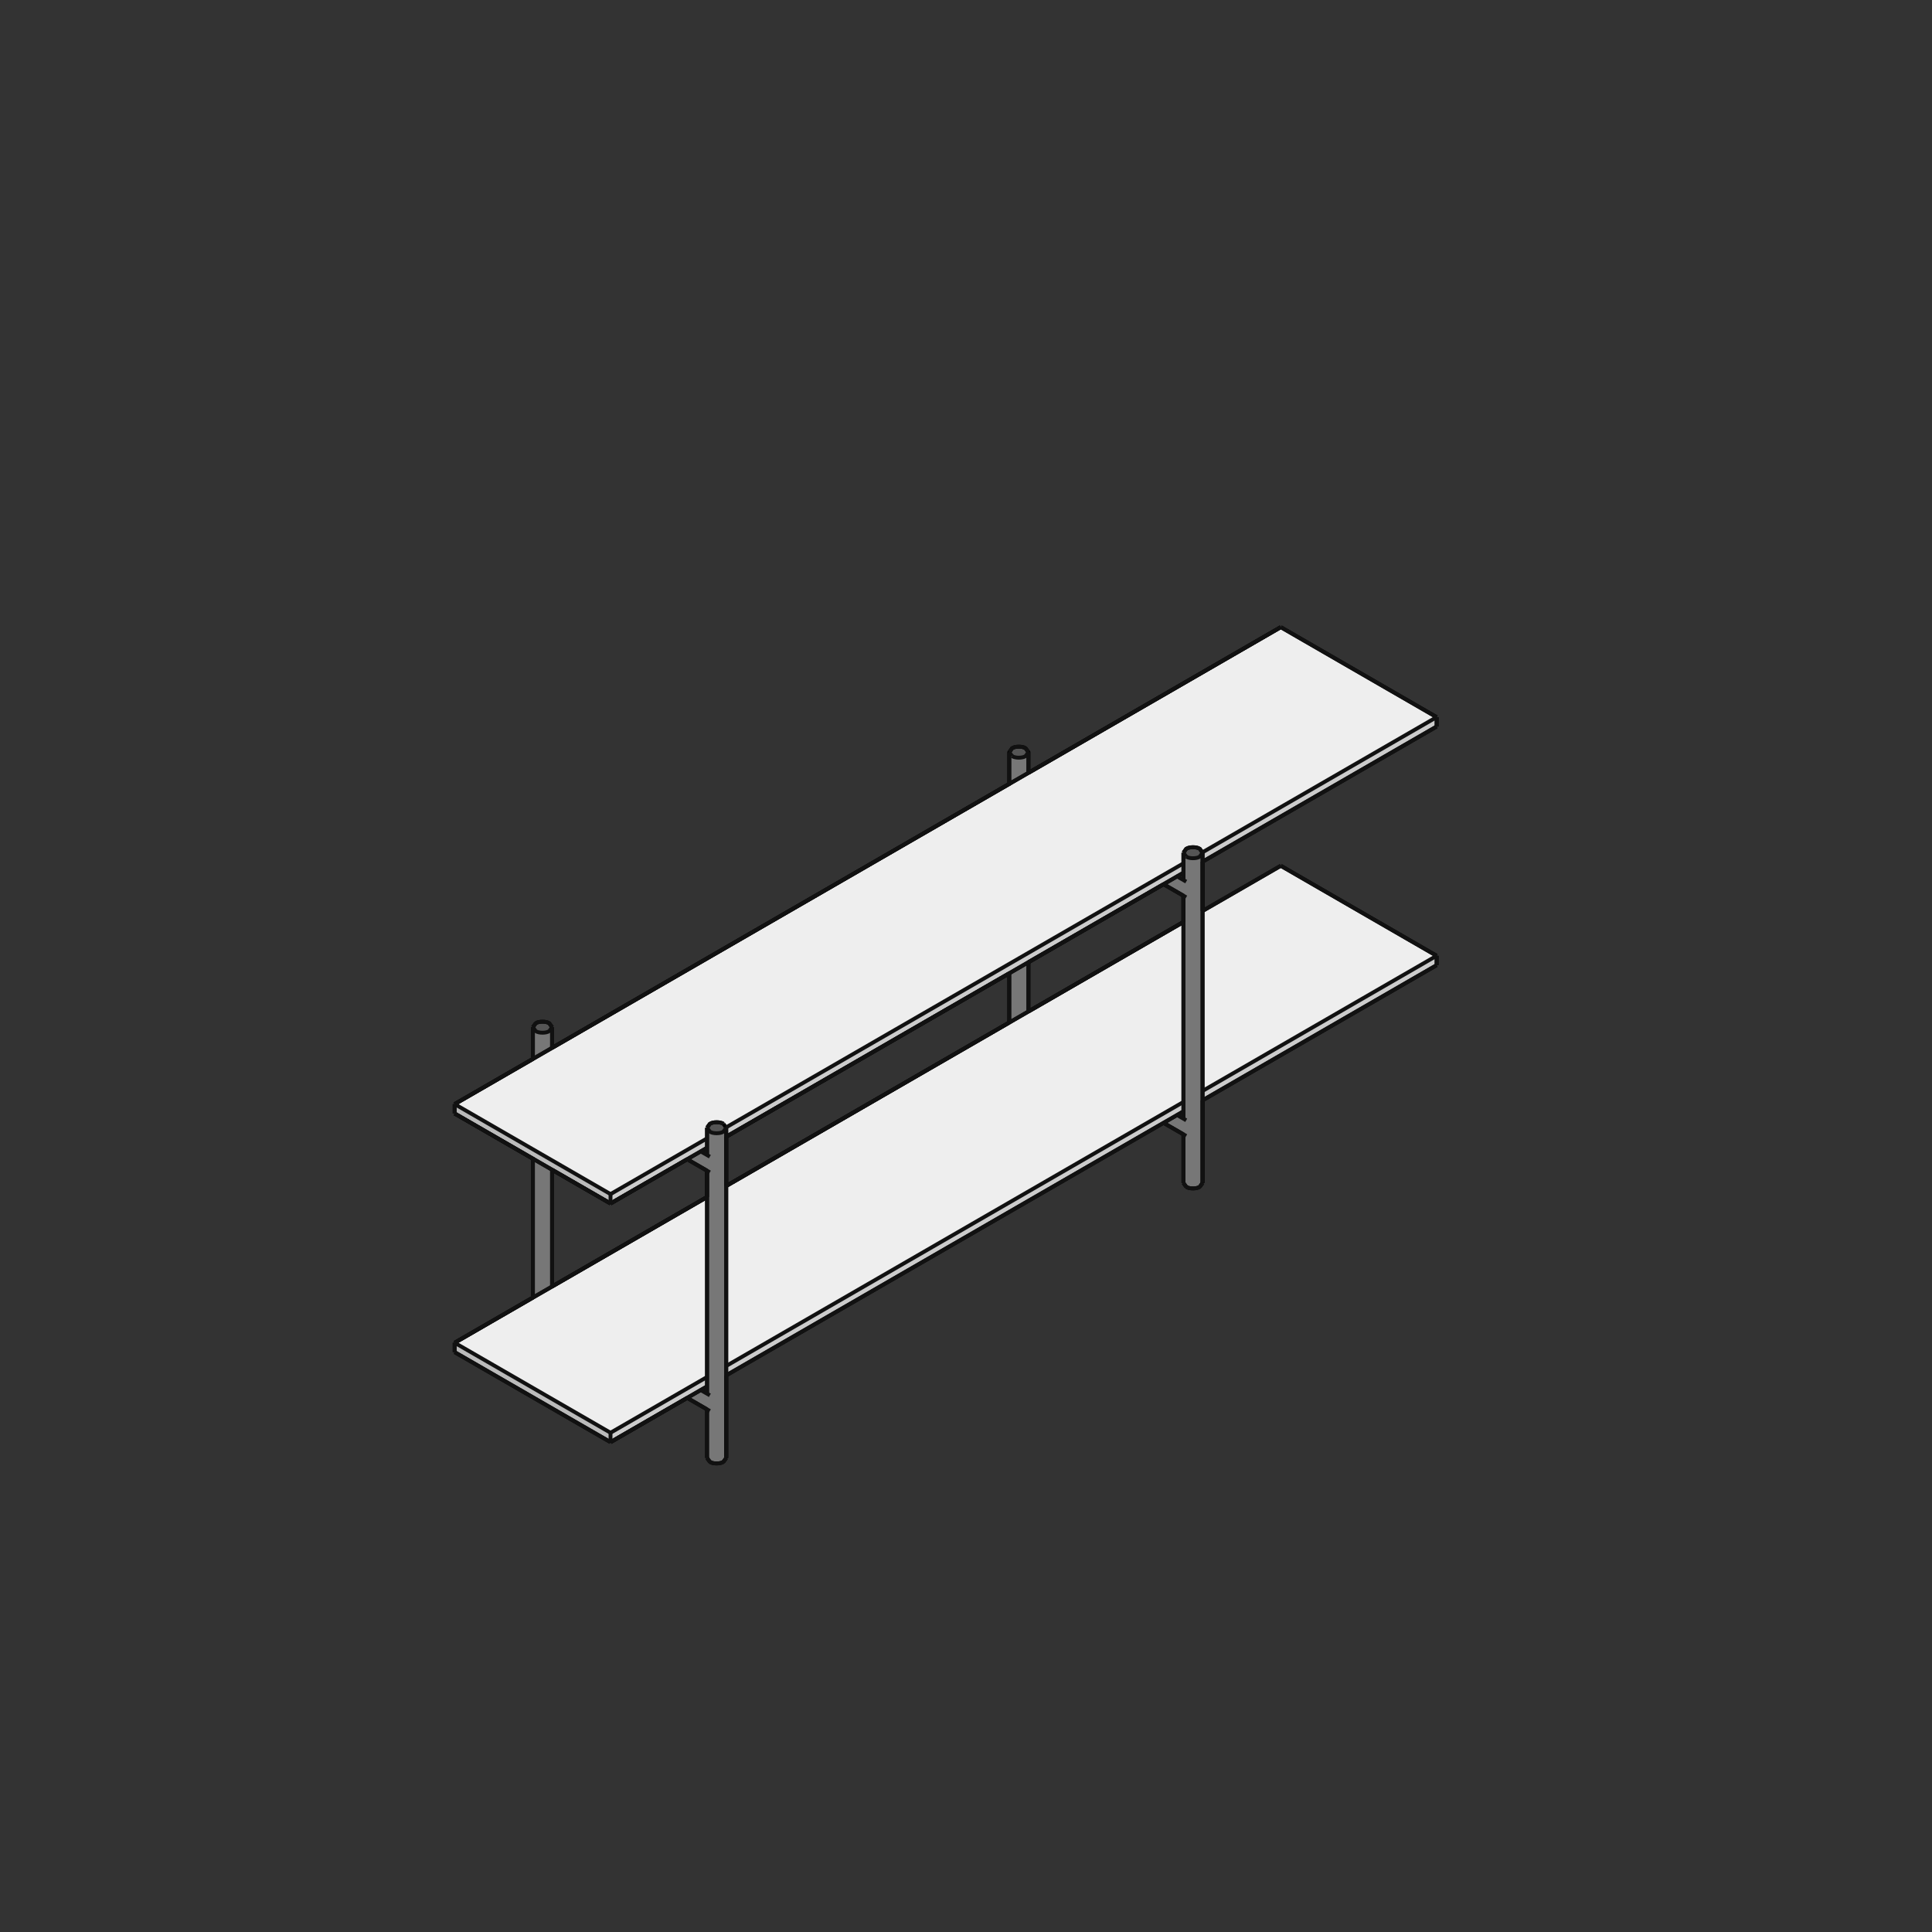 <?xml version="1.0" encoding="utf-8" standalone="no"?>
<!DOCTYPE svg PUBLIC "-//W3C//DTD SVG 1.1//EN" "http://www.w3.org/Graphics/SVG/1.1/DTD/svg11.dtd">
<svg version="1.1" width="120pt" height="120pt" viewBox="0 0 120 120" overflow="visible" xmlns="http://www.w3.org/2000/svg">
  <rect x="0" y="0" width="120" height="120" fill="#333333" stroke="none"/>
  <path d="M37.92,74.751 L28.24,69.162 L28.24,68.579 L37.92,74.168 z" stroke="Black" stroke-width="0" fill="#BBBBBB" fill-opacity="1" />
  <path d="M28.24,83.985 L28.24,83.402 L37.92,88.99 L37.92,89.574 z" stroke="Black" stroke-width="0" fill="#BBBBBB" fill-opacity="1" />
  <path d="M45.107,84.841 L73.504,68.446 L73.504,69.029 L45.107,85.424 z" stroke="Black" stroke-width="0" fill="#CCCCCC" fill-opacity="1" />
  <path d="M45.105,70.02 L73.504,53.624 L73.504,54.207 L45.107,70.602 z" stroke="Black" stroke-width="0" fill="#CCCCCC" fill-opacity="1" />
  <path d="M43.916,86.111 L37.92,89.574 L37.92,88.99 L43.916,85.528 z" stroke="Black" stroke-width="0" fill="#CCCCCC" fill-opacity="1" />
  <path d="M74.694,53.52 L74.694,52.964 L89.232,44.543 L89.232,45.126 z" stroke="Black" stroke-width="0" fill="#CCCCCC" fill-opacity="1" />
  <path d="M74.694,67.759 L89.232,59.365 L89.232,59.948 L74.694,68.342 z" stroke="Black" stroke-width="0" fill="#CCCCCC" fill-opacity="1" />
  <path d="M43.916,71.289 L37.92,74.751 L37.92,74.168 L43.916,70.706 z" stroke="Black" stroke-width="0" fill="#CCCCCC" fill-opacity="1" />
  <path d="M45.107,73.663 L73.504,57.269 L73.504,68.446 L45.107,84.841 z" stroke="Black" stroke-width="0" fill="#EEEEEE" fill-opacity="1" />
  <path d="M28.24,83.402 L43.916,74.351 L43.916,85.528 L37.92,88.99 z" stroke="Black" stroke-width="0" fill="#EEEEEE" fill-opacity="1" />
  <path d="M74.694,67.759 L74.694,56.581 L79.552,53.776 L89.232,59.365 z" stroke="Black" stroke-width="0" fill="#EEEEEE" fill-opacity="1" />
  <path d="M74.692,52.937 L74.52,52.721 C74.334,52.589 73.864,52.589 73.678,52.721 L73.504,52.964 L73.504,53.624 L45.105,70.02 L44.932,69.803 C44.746,69.672 44.277,69.672 44.091,69.803 L43.916,70.046 L43.916,70.706 L37.92,74.168 L28.24,68.579 L79.552,38.954 L89.232,44.543 z" stroke="Black" stroke-width="0" fill="#EEEEEE" fill-opacity="1" />
  <path d="M43.523,86.339 L43.916,86.111 L43.916,86.566 z" stroke="Black" stroke-width="0" fill="#555555" fill-opacity="1" />
  <path d="M45.107,70.055 L44.932,70.289 C44.746,70.421 44.277,70.421 44.091,70.289 L43.917,70.055 L44.091,69.803 C44.277,69.672 44.746,69.672 44.932,69.803 z" stroke="Black" stroke-width="0" fill="#555555" fill-opacity="1" />
  <path d="M43.523,71.516 L43.916,71.289 L43.916,71.744 z" stroke="Black" stroke-width="0" fill="#555555" fill-opacity="1" />
  <path d="M34.29,63.81 L34.116,64.044 C33.93,64.176 33.46,64.176 33.274,64.044 L33.1,63.801 L33.274,63.558 C33.46,63.427 33.93,63.427 34.116,63.558 z" stroke="Black" stroke-width="0" fill="#555555" fill-opacity="1" />
  <path d="M74.694,52.973 L74.52,53.207 C74.334,53.339 73.864,53.339 73.678,53.207 L73.504,52.973 L73.678,52.721 C73.864,52.589 74.334,52.589 74.52,52.721 z" stroke="Black" stroke-width="0" fill="#555555" fill-opacity="1" />
  <path d="M73.11,54.434 L73.504,54.207 L73.504,54.662 z" stroke="Black" stroke-width="0" fill="#555555" fill-opacity="1" />
  <path d="M73.11,69.257 L73.504,69.029 L73.504,69.484 z" stroke="Black" stroke-width="0" fill="#555555" fill-opacity="1" />
  <path d="M62.687,46.719 L62.862,46.476 C63.048,46.345 63.517,46.345 63.703,46.476 L63.878,46.719 L63.703,46.962 C63.517,47.094 63.048,47.094 62.862,46.962 z" stroke="Black" stroke-width="0" fill="#555555" fill-opacity="1" />
  <path d="M63.878,62.826 L62.687,63.513 L62.687,60.452 L63.878,59.764 z" stroke="Black" stroke-width="0" fill="#777777" fill-opacity="1" />
  <path d="M34.29,72.656 L34.29,79.908 L33.1,80.595 L33.1,71.969 z" stroke="Black" stroke-width="0" fill="#777777" fill-opacity="1" />
  <path d="M34.29,65.086 L33.1,65.773 L33.1,63.81 L33.274,64.044 C33.46,64.176 33.93,64.176 34.116,64.044 L34.29,63.81 z" stroke="Black" stroke-width="0" fill="#777777" fill-opacity="1" />
  <path d="M62.862,46.962 C63.048,47.094 63.517,47.094 63.703,46.962 L63.878,46.728 L63.878,48.004 L62.687,48.691 L62.687,46.728 z" stroke="Black" stroke-width="0" fill="#777777" fill-opacity="1" />
  <path d="M43.916,71.744 L43.917,70.055 L44.091,70.289 C44.277,70.421 44.746,70.421 44.932,70.289 L45.107,70.055 L45.107,90.555 L44.932,90.798 C44.746,90.929 44.277,90.929 44.091,90.798 L43.916,90.555 L43.916,87.538 L42.681,86.825 L43.523,86.339 L43.916,86.566 L43.916,72.716 L42.681,72.002 L43.523,71.516 z" stroke="Black" stroke-width="0" fill="#777777" fill-opacity="1" />
  <path d="M74.694,52.973 L74.694,73.472 L74.52,73.715 C74.334,73.847 73.864,73.847 73.678,73.715 L73.504,73.472 L73.504,70.456 L72.268,69.743 L73.11,69.257 L73.504,69.484 L73.504,55.634 L72.268,54.92 L73.11,54.434 L73.504,54.662 L73.504,52.973 L73.678,53.207 C73.864,53.339 74.334,53.339 74.52,53.207 z" stroke="Black" stroke-width="0" fill="#777777" fill-opacity="1" />
  <path d="M43.916,87.538 L42.681,86.825" stroke="#000000" stroke-width="0.24" fill="none" />
  <path d="M45.107,85.424 L45.107,90.555" stroke="#000000" stroke-width="0.24" fill="none" />
  <path d="M73.678,73.715 L73.504,73.472" stroke="#000000" stroke-width="0.24" fill="none" />
  <path d="M62.687,60.452 L45.107,70.602" stroke="#000000" stroke-width="0.24" fill="none" />
  <path d="M79.552,38.954 L89.232,44.543" stroke="#000000" stroke-width="0.24" fill="none" />
  <path d="M63.878,62.826 L73.504,57.269" stroke="#000000" stroke-width="0.24" fill="none" />
  <path d="M62.687,63.513 L62.687,60.452" stroke="#000000" stroke-width="0.24" fill="none" />
  <path d="M37.92,74.751 L34.29,72.656" stroke="#000000" stroke-width="0.24" fill="none" />
  <path d="M43.916,72.716 L42.681,72.002" stroke="#000000" stroke-width="0.24" fill="none" />
  <path d="M79.552,53.776 L89.232,59.365" stroke="#000000" stroke-width="0.24" fill="none" />
  <path d="M34.29,65.086 L62.687,48.691 L62.687,46.728 L62.862,46.476 C63.048,46.345 63.517,46.345 63.703,46.476" stroke="#000000" stroke-width="0.24" fill="none" />
  <path d="M34.29,79.908 L43.916,74.351" stroke="#000000" stroke-width="0.24" fill="none" />
  <path d="M63.703,46.476 L63.878,46.719 L63.878,48.004" stroke="#000000" stroke-width="0.24" fill="none" />
  <path d="M73.504,57.269 L73.504,55.634" stroke="#000000" stroke-width="0.24" fill="none" />
  <path d="M45.107,73.663 L62.687,63.513" stroke="#000000" stroke-width="0.24" fill="none" />
  <path d="M89.232,45.126 L74.694,53.52" stroke="#000000" stroke-width="0.24" fill="none" />
  <path d="M72.268,69.743 L73.504,69.029" stroke="#000000" stroke-width="0.24" fill="none" />
  <path d="M45.107,70.602 L45.107,73.663" stroke="#000000" stroke-width="0.24" fill="none" />
  <path d="M73.504,55.634 L72.268,54.92" stroke="#000000" stroke-width="0.24" fill="none" />
  <path d="M74.694,68.342 L74.694,73.472" stroke="#000000" stroke-width="0.24" fill="none" />
  <path d="M72.268,54.92 L63.878,59.764" stroke="#000000" stroke-width="0.24" fill="none" />
  <path d="M37.92,89.574 L28.24,83.985" stroke="#000000" stroke-width="0.24" fill="none" />
  <path d="M73.504,73.472 L73.504,70.456" stroke="#000000" stroke-width="0.24" fill="none" />
  <path d="M45.107,90.555 L44.932,90.798" stroke="#000000" stroke-width="0.24" fill="none" />
  <path d="M74.694,53.52 L74.694,56.581" stroke="#000000" stroke-width="0.24" fill="none" />
  <path d="M89.232,44.543 L89.232,45.126" stroke="#000000" stroke-width="0.24" fill="none" />
  <path d="M63.878,59.764 L63.878,62.826" stroke="#000000" stroke-width="0.24" fill="none" />
  <path d="M63.878,48.004 L79.552,38.954" stroke="#000000" stroke-width="0.24" fill="none" />
  <path d="M28.24,69.162 L28.24,68.579" stroke="#000000" stroke-width="0.24" fill="none" />
  <path d="M33.274,63.558 C33.46,63.427 33.93,63.427 34.116,63.558 L34.29,63.801" stroke="#000000" stroke-width="0.24" fill="none" />
  <path d="M73.504,54.207 L45.107,70.602" stroke="#000000" stroke-width="0.24" fill="none" />
  <path d="M28.24,83.402 L43.916,74.351" stroke="#000000" stroke-width="0.24" fill="none" />
  <path d="M74.694,73.472 L74.694,52.964" stroke="#000000" stroke-width="0.24" fill="none" />
  <path d="M43.916,71.289 L37.92,74.751" stroke="#000000" stroke-width="0.24" fill="none" />
  <path d="M28.24,83.402 L33.1,80.595" stroke="#000000" stroke-width="0.24" fill="none" />
  <path d="M43.916,72.716 L43.916,86.566" stroke="#000000" stroke-width="0.24" fill="none" />
  <path d="M43.916,70.046 L43.916,71.744" stroke="#000000" stroke-width="0.24" fill="none" />
  <path d="M42.681,86.825 L37.92,89.574" stroke="#000000" stroke-width="0.24" fill="none" />
  <path d="M28.24,83.985 L28.24,83.402" stroke="#000000" stroke-width="0.24" fill="none" />
  <path d="M43.916,90.555 L43.916,87.538" stroke="#000000" stroke-width="0.24" fill="none" />
  <path d="M33.1,80.595 L33.1,71.969 L28.24,69.162" stroke="#000000" stroke-width="0.24" fill="none" />
  <path d="M72.268,69.743 L45.107,85.424" stroke="#000000" stroke-width="0.24" fill="none" />
  <path d="M44.932,90.798 C44.746,90.929 44.277,90.929 44.091,90.798" stroke="#000000" stroke-width="0.24" fill="none" />
  <path d="M73.504,70.456 L72.268,69.743" stroke="#000000" stroke-width="0.24" fill="none" />
  <path d="M74.694,73.472 L74.52,73.715" stroke="#000000" stroke-width="0.24" fill="none" />
  <path d="M45.107,90.555 L45.107,70.046" stroke="#000000" stroke-width="0.24" fill="none" />
  <path d="M74.694,56.581 L79.552,53.776" stroke="#000000" stroke-width="0.24" fill="none" />
  <path d="M73.504,55.633 L73.504,69.484" stroke="#000000" stroke-width="0.24" fill="none" />
  <path d="M89.232,59.365 L89.232,59.948" stroke="#000000" stroke-width="0.24" fill="none" />
  <path d="M44.091,90.798 L43.916,90.555" stroke="#000000" stroke-width="0.24" fill="none" />
  <path d="M74.52,73.715 C74.334,73.847 73.864,73.847 73.678,73.715" stroke="#000000" stroke-width="0.24" fill="none" />
  <path d="M45.107,73.663 L73.503,57.269" stroke="#000000" stroke-width="0.24" fill="none" />
  <path d="M73.504,52.964 L73.504,54.662" stroke="#000000" stroke-width="0.24" fill="none" />
  <path d="M43.916,86.111 L37.92,89.574" stroke="#000000" stroke-width="0.24" fill="none" />
  <path d="M37.92,74.751 L28.24,69.162" stroke="#000000" stroke-width="0.24" fill="none" />
  <path d="M73.504,52.964 L73.678,52.721 C73.864,52.589 74.334,52.589 74.52,52.721 L74.694,52.964" stroke="#000000" stroke-width="0.24" fill="none" />
  <path d="M34.29,72.656 L34.29,79.908" stroke="#000000" stroke-width="0.24" fill="none" />
  <path d="M44.932,69.803 L45.107,70.046" stroke="#000000" stroke-width="0.24" fill="none" />
  <path d="M42.681,72.002 L37.92,74.751" stroke="#000000" stroke-width="0.24" fill="none" />
  <path d="M43.916,74.351 L43.916,72.716" stroke="#000000" stroke-width="0.24" fill="none" />
  <path d="M28.24,68.579 L79.552,38.954" stroke="#000000" stroke-width="0.24" fill="none" />
  <path d="M33.1,65.773 L33.1,63.801" stroke="#000000" stroke-width="0.24" fill="none" />
  <path d="M28.24,68.579 L33.1,65.773" stroke="#000000" stroke-width="0.24" fill="none" />
  <path d="M34.29,63.81 L34.29,65.086" stroke="#000000" stroke-width="0.24" fill="none" />
  <path d="M33.1,63.801 L33.274,63.558" stroke="#000000" stroke-width="0.24" fill="none" />
  <path d="M43.916,70.046 L44.091,69.803 C44.277,69.672 44.746,69.672 44.932,69.803" stroke="#000000" stroke-width="0.24" fill="none" />
  <path d="M89.232,59.948 L74.694,68.342" stroke="#000000" stroke-width="0.24" fill="none" />
  <path d="M44.091,72.816 L42.681,72.002" stroke="#111111" stroke-width="0.24" fill="none" />
  <path d="M44.091,71.844 L43.522,71.516" stroke="#111111" stroke-width="0.24" fill="none" />
  <path d="M44.091,87.639 L42.681,86.825" stroke="#111111" stroke-width="0.24" fill="none" />
  <path d="M44.091,86.667 L43.522,86.339" stroke="#111111" stroke-width="0.24" fill="none" />
  <path d="M43.916,72.716 L43.916,86.566" stroke="#111111" stroke-width="0.24" fill="none" />
  <path d="M43.916,70.046 L43.916,71.744" stroke="#111111" stroke-width="0.24" fill="none" />
  <path d="M45.107,90.555 L45.107,70.046 L45.107,70.046" stroke="#111111" stroke-width="0.24" fill="none" />
  <path d="M73.504,52.964 L73.678,52.721 C73.864,52.589 74.334,52.589 74.52,52.721 L74.694,52.964" stroke="#111111" stroke-width="0.24" fill="none" />
  <path d="M73.504,55.633 L73.504,69.484" stroke="#111111" stroke-width="0.24" fill="none" />
  <path d="M73.504,52.964 L73.504,54.662" stroke="#111111" stroke-width="0.24" fill="none" />
  <path d="M74.694,73.472 L74.694,52.964" stroke="#111111" stroke-width="0.24" fill="none" />
  <path d="M45.107,73.663 L73.503,57.269" stroke="#111111" stroke-width="0.24" fill="none" />
  <path d="M28.24,83.402 L43.916,74.351" stroke="#111111" stroke-width="0.24" fill="none" />
  <path d="M43.916,85.528 L37.92,88.99" stroke="#111111" stroke-width="0.24" fill="none" />
  <path d="M43.916,86.111 L37.92,89.574" stroke="#111111" stroke-width="0.24" fill="none" />
  <path d="M73.504,69.029 L45.107,85.424" stroke="#111111" stroke-width="0.24" fill="none" />
  <path d="M72.268,69.743 L73.678,70.557" stroke="#111111" stroke-width="0.24" fill="none" />
  <path d="M73.11,69.256 L73.678,69.585" stroke="#111111" stroke-width="0.24" fill="none" />
  <path d="M28.24,68.579 L79.552,38.954" stroke="#111111" stroke-width="0.24" fill="none" />
  <path d="M43.916,70.706 L37.92,74.168" stroke="#111111" stroke-width="0.24" fill="none" />
  <path d="M37.92,74.751 L28.24,69.162" stroke="#111111" stroke-width="0.24" fill="none" />
  <path d="M73.504,53.624 L45.105,70.02" stroke="#111111" stroke-width="0.24" fill="none" />
  <path d="M37.92,74.168 L28.24,68.579" stroke="#111111" stroke-width="0.24" fill="none" />
  <path d="M43.916,71.289 L37.92,74.751" stroke="#111111" stroke-width="0.24" fill="none" />
  <path d="M73.504,54.207 L45.107,70.602" stroke="#111111" stroke-width="0.24" fill="none" />
  <path d="M33.1,71.968 L33.1,80.595" stroke="#111111" stroke-width="0.24" fill="none" />
  <path d="M72.268,54.92 L73.678,55.734" stroke="#111111" stroke-width="0.24" fill="none" />
  <path d="M73.11,54.434 L73.678,54.762" stroke="#111111" stroke-width="0.24" fill="none" />
  <path d="M62.687,60.452 L62.687,63.513" stroke="#111111" stroke-width="0.24" fill="none" />
  <path d="M63.878,62.826 L63.878,59.764" stroke="#111111" stroke-width="0.24" fill="none" />
  <path d="M62.687,46.719 L62.862,46.476 C63.048,46.345 63.517,46.345 63.703,46.476 L63.878,46.719" stroke="#111111" stroke-width="0.24" fill="none" />
  <path d="M63.878,48.004 L63.878,46.719" stroke="#111111" stroke-width="0.24" fill="none" />
  <path d="M34.29,79.908 L34.29,72.656" stroke="#111111" stroke-width="0.24" fill="none" />
  <path d="M62.687,46.719 L62.687,48.691" stroke="#111111" stroke-width="0.24" fill="none" />
  <path d="M33.1,63.801 L33.274,63.558 C33.46,63.427 33.93,63.427 34.116,63.558 L34.29,63.801" stroke="#111111" stroke-width="0.24" fill="none" />
  <path d="M45.107,70.046 L44.932,70.289 C44.746,70.421 44.277,70.421 44.091,70.289 L43.916,70.046" stroke="#111111" stroke-width="0.24" fill="none" />
  <path d="M74.694,52.964 L74.52,53.207 C74.334,53.339 73.864,53.339 73.678,53.207" stroke="#111111" stroke-width="0.24" fill="none" />
  <path d="M73.504,70.456 L73.504,73.472" stroke="#111111" stroke-width="0.24" fill="none" />
  <path d="M74.694,56.581 L79.552,53.776" stroke="#111111" stroke-width="0.24" fill="none" />
  <path d="M73.504,68.446 L45.107,84.841" stroke="#111111" stroke-width="0.24" fill="none" />
  <path d="M43.916,70.046 L44.091,69.803 C44.277,69.672 44.746,69.672 44.932,69.803" stroke="#111111" stroke-width="0.24" fill="none" />
  <path d="M74.694,73.472 L74.52,73.715 C74.334,73.847 73.864,73.847 73.678,73.715" stroke="#111111" stroke-width="0.24" fill="none" />
  <path d="M89.232,59.948 L74.694,68.342" stroke="#111111" stroke-width="0.24" fill="none" />
  <path d="M89.232,44.543 L74.692,52.937" stroke="#111111" stroke-width="0.24" fill="none" />
  <path d="M89.232,45.126 L74.694,53.52" stroke="#111111" stroke-width="0.24" fill="none" />
  <path d="M89.232,59.365 L74.694,67.759" stroke="#111111" stroke-width="0.24" fill="none" />
  <path d="M37.92,88.99 L28.24,83.402" stroke="#111111" stroke-width="0.24" fill="none" />
  <path d="M28.24,83.985 L28.24,83.402" stroke="#111111" stroke-width="0.24" fill="none" />
  <path d="M37.92,89.574 L28.24,83.985" stroke="#111111" stroke-width="0.24" fill="none" />
  <path d="M79.552,53.776 L89.232,59.365" stroke="#111111" stroke-width="0.24" fill="none" />
  <path d="M89.232,59.948 L89.232,59.365" stroke="#111111" stroke-width="0.24" fill="none" />
  <path d="M28.24,69.162 L28.24,68.579" stroke="#111111" stroke-width="0.24" fill="none" />
  <path d="M37.92,74.751 L37.92,74.168" stroke="#111111" stroke-width="0.24" fill="none" />
  <path d="M79.552,38.954 L89.232,44.543" stroke="#111111" stroke-width="0.24" fill="none" />
  <path d="M89.232,45.126 L89.232,44.543" stroke="#111111" stroke-width="0.24" fill="none" />
  <path d="M34.29,63.801 L34.116,64.044 C33.93,64.176 33.46,64.176 33.274,64.044 L33.1,63.801" stroke="#111111" stroke-width="0.24" fill="none" />
  <path d="M34.29,65.086 L34.29,63.801" stroke="#111111" stroke-width="0.24" fill="none" />
  <path d="M33.1,63.801 L33.1,65.773" stroke="#111111" stroke-width="0.24" fill="none" />
  <path d="M37.92,89.574 L37.92,88.99" stroke="#111111" stroke-width="0.24" fill="none" />
  <path d="M73.678,73.715 L73.504,73.472" stroke="#111111" stroke-width="0.24" fill="none" />
  <path d="M73.678,53.207 L73.504,52.964" stroke="#111111" stroke-width="0.24" fill="none" />
  <path d="M45.107,90.555 L44.932,90.798 C44.746,90.929 44.277,90.929 44.091,90.798 L43.916,90.555" stroke="#111111" stroke-width="0.24" fill="none" />
  <path d="M62.862,46.962 L62.687,46.719" stroke="#111111" stroke-width="0.24" fill="none" />
  <path d="M63.878,46.719 L63.703,46.962 C63.517,47.094 63.048,47.094 62.862,46.962" stroke="#111111" stroke-width="0.24" fill="none" />
  <path d="M43.916,87.538 L43.916,90.555" stroke="#111111" stroke-width="0.24" fill="none" />
</svg>